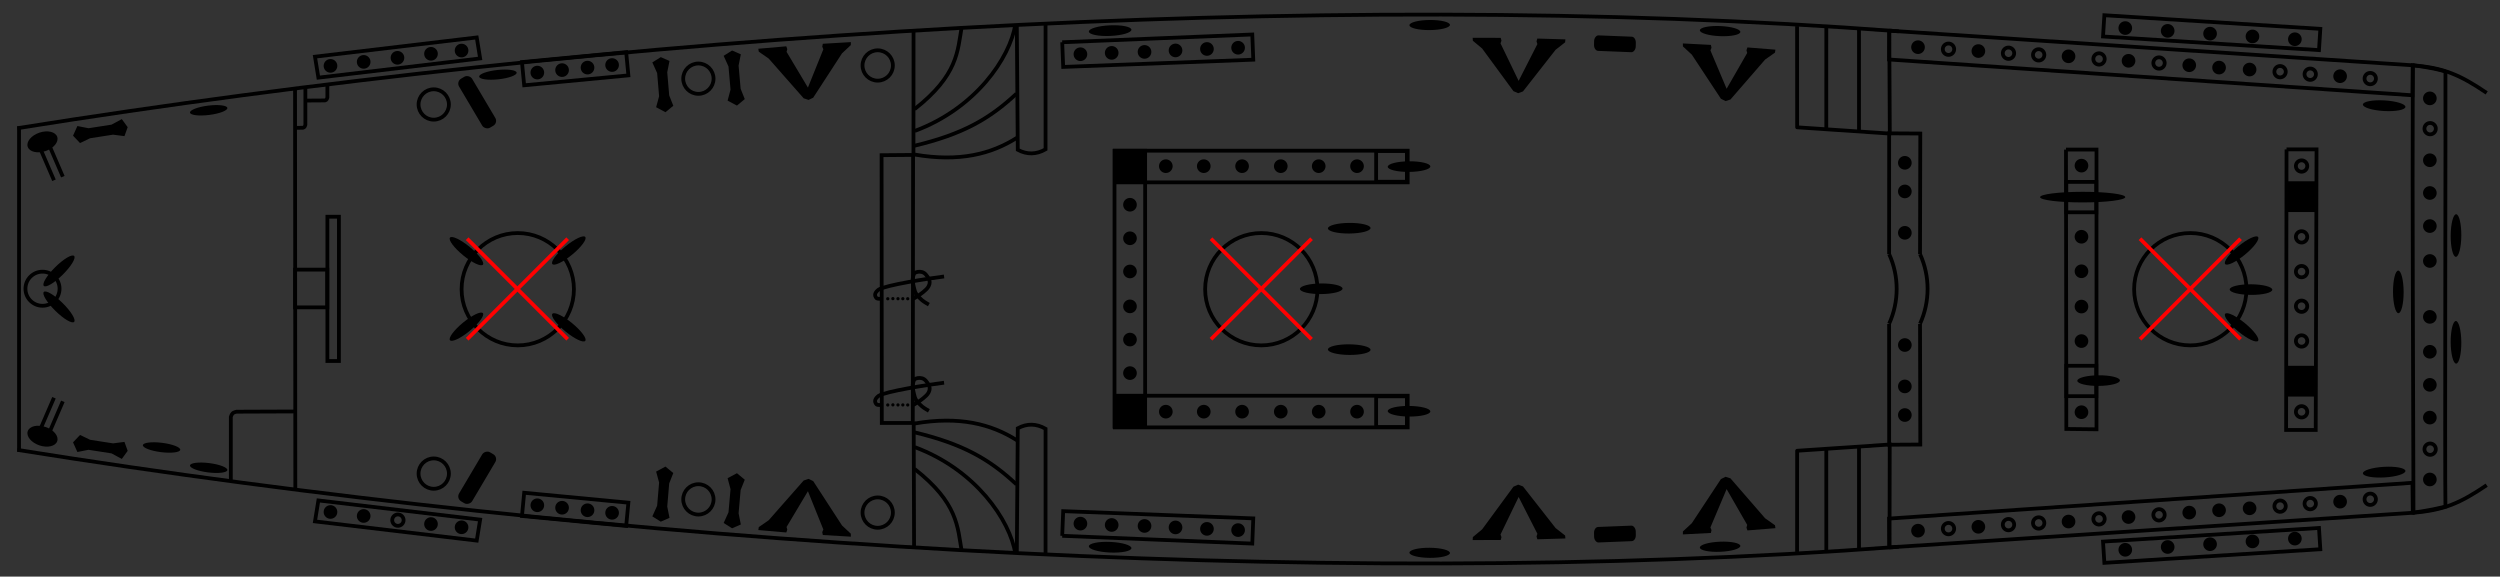 <svg version="1.1" viewBox="1 -24 659 152" xmlns="http://www.w3.org/2000/svg" xmlns:rigging="https://github.com/jolaf/rigging" xmlns:xlink="http://www.w3.org/1999/xlink">
  <rect x="1" y="-24" width="659" height="152" fill="#333333" stroke="none"/>
  <defs>
    <rect id="deckMask" x="277.27" y="-.809" width="220.71" height="146.64" fill="currentColor"/>
    <g id="mastMask" stroke="currentColor">
      <path d="m425.11 59.525 26.5 26.5z"/>
      <path d="m451.61 59.525-26.5 26.5z"/>
    </g>
    <circle id="pipe" cx="160.87" cy="398.09" r="4" stroke="currentColor"/>
    <g id="pin">
      <circle transform="rotate(-8.297)" cx="567.54" cy="28.152" r="2.7" fill="#fff" fill-opacity="9.999e-5"/>
      <circle transform="rotate(-8.297)" cx="567.54" cy="28.152" r="1.8" fill="currentColor"/>
    </g>
    <circle id="pinhole" transform="rotate(-8.297)" cx="607.21" cy="138.78" r="1.5" fill="none" stroke="currentColor"/>
    <ellipse id="cleat" transform="rotate(89.51)" cx="3.721" cy="-575.37" rx="1.4" ry="5.615" fill="currentColor"/>
    <rect id="lcleat" x="396.5" y="72.319" width="4" height="15" ry="1.5" fill="currentColor"/>
    <path id="xcleat" transform="matrix(.882 0 0 1.005 -152.59 -25.947)" d="m215.31 40.277-0.959-2.798v-6.102l0.959-2.893-2.499-1.196-2.652 1.196 1.162 2.893v6.102l-1.161 2.798 2.652 1.514z" fill="currentColor"/>
    <path id="kevel" d="m426.26 54.267-8.424-11.107-2.479-2.004-0.067-0.781 7.404-0.102 0.204 0.747-0.238 0.713 4.927 9.807 4.791-9.773-0.238-0.713 0.204-0.747 7.404 0.102-0.067 0.781-2.479 2.004-8.424 11.107-1.259 0.492z" fill="currentColor"/>
    <rect id="fist" transform="translate(-36.94 -367.63)" x="324.1" y="408.34" width="8.109" height="8.109" fill="currentColor"/>
    <g id="tackle" transform="matrix(-1 0 0 1 657.06 84.968)">
      <ellipse transform="rotate(-18.749 -1131.9 -71.94)" cx="-74.057" cy="420.37" rx="4.104" ry="2.557" fill="currentColor"/>
      <path transform="translate(-36.94 -367.63)" d="m61.959 411.73 3.978 9.218" stroke="currentColor"/>
      <path transform="translate(-36.94 -367.63)" d="m59.623 412.68 3.978 9.218" stroke="currentColor"/>
    </g>
    <g id="knot" transform="translate(380.03 -105.31)">
      <path d="m298.72 455.17c-3.993 0.489-15.46 2.284-17.267 3.472-0.874 0.684-1.281 1.456-0.505 2.273 0.295 0.218 1.515 0.126 1.515 0.126" fill="none" stroke="currentColor"/>
      <path d="m290.64 461.04s1.792-1.092 2.588-1.768c0.499-0.424 1.088-0.913 1.357-1.421s0.393-0.888 0.316-1.452c-0.077-0.564-0.8-1.72-1.438-2.147-0.638-0.427-1.581-0.414-2.192-0.158-0.612 0.256-0.566 0.713-0.758 1.357s0.115 1.993 0.284 2.715 0.251 1.043 0.6 1.61 0.988 1.204 1.547 1.673 1.768 1.136 1.768 1.136" fill="none" stroke="currentColor"/>
      <circle cx="283.88" cy="461.04" r=".426" fill="currentColor"/>
      <circle cx="285.23" cy="461.01" r=".426" fill="currentColor"/>
      <circle cx="286.57" cy="461.03" r=".426" fill="currentColor"/>
      <circle cx="287.85" cy="461.03" r=".426" fill="currentColor"/>
      <circle cx="289.14" cy="461.04" r=".426" fill="currentColor"/>
    </g>
  </defs>
  <g transform="translate(0 -20.6)">
    <g id="drawing">
      <g id="portDrawing" fill="none" stroke="currentColor">
        <path d="m5.599 30.388c154.59-24.72 342.25-37.19 495.89-25.536m135.53 8.963c8.188 0.64 12.488 2.55 19.468 7.271"/>
        <path class="rail" d="m499 4.684 138.01 9.13-0.082 7.903-137.97-9.434s0.044-7.599 0.044-7.599"/>
        <rect class="rail" transform="matrix(.998 .063 -.063 .998 -36.919 -367.63)" x="614.66" y="330.18" width="57.042" height="5.615" stroke-linecap="round"/>
        <rect class="solid" transform="translate(-36.919 -367.63)" x="582.6" y="412.18" width="7.895" height="8.012"/>
        <path class="rail" d="m498.97 63.596 0.013-31.846 8.207 0.049-0.072 31.797"/>
        <g class="solid">
          <path d="m474.71 3.488 0.018 26.671 24.696 1.671" stroke-linejoin="round"/>
          <path d="m491.03 31.603v-27.13"/>
          <path d="m482.41 30.658 6e-3 -26.716"/>
        </g>
        <rect class="solid" transform="translate(-36.919 -367.63)" x="400.67" y="404.03" width="8.109" height="8.109"/>
        <rect class="rail" transform="translate(-36.919 -367.63)" x="331.8" y="403.95" width="77.184" height="8.348"/>
        <path class="rail" d="m281 7.737 50.101-2.045s0.262 6.643 0.262 6.643l-50.107 1.907s-0.256-6.505-0.256-6.505"/>
        <g class="solid">
          <path d="m269.03 3.005s0.253 33.082 0.253 33.082c2.441 1.306 4.882 1.261 7.324-0.126v-33.335"/>
          <path d="m242.14 37.35c11.722 2.006 20.149-0.133 26.895-4.419"/>
          <path d="m242.1 35.007c12.578-3.001 19.725-7.042 26.841-13.718"/>
          <path d="m242.14 31.116c16.006-5.946 25.097-19.221 26.516-28.111"/>
          <path d="m242.07 25.379c11.483-8.995 11.331-15.34 12.443-21.742"/>
        </g>
        <use transform="translate(71.491 -384.23)" xlink:href="#pipe"/>
        <use transform="translate(24.224 -380.75)" xlink:href="#pipe"/>
        <rect class="rail" transform="rotate(-5.435 -3891 205.08)" x="138.67" y="395.49" width="27.593" height="6.154"/>
        <rect class="rail" transform="matrix(.993 -.118 .16 .987 -36.919 -367.63)" x="58.768" y="391.19" width="42.94" height="5.599" ry="0"/>
        <use transform="translate(-45.537 -373.95)" xlink:href="#pipe"/>
      </g>
      <use transform="matrix(1 0 0 -1 0 145.58)" xlink:href="#portDrawing"/>
      <path class="rail" d="m645.62 15.449c-3.876-1.16-8.604-1.635-8.604-1.635-0.16 38.87 0.115 82.335 0.176 117.9 0 0 3.887-0.461 8.424-1.564-0.182-8.555 0.077-111.18 4e-3 -114.71h-2.6e-4" fill="none" stroke="currentColor"/>
      <path class="rail" d="m603.73 35.978h7.908l-0.217 73.963h-7.8l0.108-73.963" fill="none" stroke="currentColor"/>
      <circle class="solid" cx="578.36" cy="72.838" r="14.805" fill="none" stroke="currentColor"/>
      <path class="rail" d="m545.59 36.028h8.047v73.736l-7.955-0.091-0.091-73.645" fill="none" stroke="currentColor"/>
      <g class="solid" fill="none" stroke="currentColor">
        <path d="m507.13 63.596c1.304 2.876 1.979 5.997 1.979 9.164 0 3.167-0.675 6.288-1.979 9.164"/>
        <path d="m498.98 63.596c1.304 2.876 1.979 5.997 1.979 9.164 0 3.167-0.675 6.288-1.979 9.164"/>
      </g>
      <path d="m499.08 140.58 0.05-27.332m0.022-81.024-0.143-27.537" fill="none" stroke="currentColor"/>
      <circle class="solid " cx="333.48" cy="72.838" r="14.805" fill="none" stroke="currentColor"/>
      <path class="rail" d="m302.86 109.06h-8.075v-72.72h8.075v72.72" fill="none" stroke="currentColor"/>
      <path d="m241.95 140.83-0.103-33.102m-0.06-69.962 0.024-33.476" fill="none" stroke="currentColor"/>
      <path class="solid" d="m241.69 37.439-8.306 0.069c-4e-3 16.806 0.062 53.776 0.058 70.582h8.168c4e-3 -16.806 0.076-53.845 0.08-70.651v-5e-5" fill="none" stroke="currentColor"/>
      <circle class="solid" cx="137.48" cy="72.838" r="14.805" fill="none" stroke="currentColor"/>
      <rect class="solid" x="87.298" y="53.73" width="3.041" height="38.031" fill="none" stroke="currentColor"/>
      <rect class="solid" x="78.789" y="67.672" width="8.482" height="9.949" fill="none" stroke="currentColor"/>
      <path class="solid" d="m87.296 19.031v3.28c-0.175 0.713-0.438 0.672-0.685 0.766l-5.025 0.035" fill="none" stroke="currentColor"/>
      <path class="solid" d="m81.496 19.331v10.18c-0.175 0.713-0.438 0.672-0.685 0.766l-2.225 0.035" fill="none" stroke="currentColor"/>
      <path d="m78.845 125.85-0.072-106.2" fill="none" stroke="currentColor"/>
      <path class="solid" d="m61.845 123.31v-16.814c0.389-1.278 0.973-1.205 1.523-1.374 0 0 15.251-0.062 15.251-0.062" fill="none" stroke="currentColor"/>
      <circle class="solid" cx="12.204" cy="72.707" r="4.495" fill="none" stroke="currentColor"/>
      <path d="m6.016 115.68v-85.785" fill="none" stroke="currentColor"/>
    </g>
  </g>
  <g transform="translate(0 -20.6)" display="none">
    <g id="deckMasks" class="modeDependent which" color="#ffffff">
      <use class="deckMask" transform="matrix(.718 0 0 1 299.43 0)" rigging:deck="fore" xlink:href="#deckMask"/>
      <use class="deckMask" transform="matrix(1.003 0 0 1 -.802 0)" rigging:deck="main" xlink:href="#deckMask"/>
      <use class="deckMask" transform="matrix(1.231 0 0 1 -335.88 0)" rigging:deck="stern" xlink:href="#deckMask"/>
    </g>
  </g>
  <g transform="translate(0 -20.6)">
    <g id="mastMasks" class="modeDependent where" color="#ff0000">
      <use class="mastMask" transform="translate(140)" rigging:mast="fore" xlink:href="#mastMask"/>
      <use class="mastMask" transform="translate(-104.89)" rigging:mast="main" xlink:href="#mastMask"/>
      <use class="mastMask" transform="translate(-300.97)" rigging:mast="mizzen" xlink:href="#mastMask"/>
    </g>
  </g>
  <g transform="translate(0 -20.6)">
    <g id="points" transform="translate(.02 -7.1416e-6)">
      <g id="portPoints" rigging:side="port">
        <g rigging:deck="fore" rigging:rail="behindFront">
          <use transform="rotate(-89.1 642.3 -8.334)" xlink:href="#cleat"/>
        </g>
        <g transform="translate(0 -1.125)" rigging:deck="fore" rigging:isAcross="true" rigging:rail="frontRail">
          <use transform="translate(75.828 120.56)" xlink:href="#pin"/>
          <use transform="translate(75.828 111.36)" xlink:href="#pin"/>
          <use transform="translate(75.828 102.64)" xlink:href="#pin"/>
          <use transform="translate(75.828 94.008)" xlink:href="#pin"/>
          <use transform="translate(20.68 -18.062)" xlink:href="#pinhole"/>
          <use transform="translate(75.828 77.695)" xlink:href="#pin"/>
        </g>
        <g transform="rotate(-33.825 358.49 -866.82)" rigging:deck="fore" rigging:rail="onDeckFront">
          <use transform="rotate(37.611 293.77 -704.81)" xlink:href="#cleat"/>
        </g>
        <g transform="rotate(3.869 821.87 -178.44)" rigging:deck="fore" rigging:rail="sideRail">
          <use transform="translate(18.549 -19.604)" xlink:href="#pinhole"/>
          <use transform="translate(65.802 84.05)" xlink:href="#pin"/>
          <use transform="translate(2.688 -19.688)" xlink:href="#pinhole"/>
          <use transform="translate(-5.286 -19.812)" xlink:href="#pinhole"/>
          <use transform="translate(41.878 83.909)" xlink:href="#pin"/>
          <use transform="translate(33.813 83.936)" xlink:href="#pin"/>
          <use transform="translate(25.93 83.851)" xlink:href="#pin"/>
          <use transform="translate(-37.278 -19.943)" xlink:href="#pinhole"/>
          <use transform="translate(9.886 83.763)" xlink:href="#pin"/>
          <use transform="translate(-53.128 -19.941)" xlink:href="#pinhole"/>
          <use transform="translate(-5.974 83.648)" xlink:href="#pin"/>
          <use transform="translate(-69.076 -19.943)" xlink:href="#pinhole"/>
          <use transform="translate(-77.041 -19.841)" xlink:href="#pinhole"/>
          <use transform="translate(-29.782 83.871)" xlink:href="#pin"/>
          <use transform="translate(-92.891 -19.827)" xlink:href="#pinhole"/>
          <use transform="translate(-45.724 83.924)" xlink:href="#pin"/>
        </g>
        <g transform="rotate(3.769 6421.6 -164.9)" rigging:deck="fore" rigging:rail="shroudsRail">
          <use transform="translate(64.119 442.9)" xlink:href="#pin"/>
          <use transform="translate(52.919 442.9)" xlink:href="#pin"/>
          <use transform="translate(41.719 442.9)" xlink:href="#pin"/>
          <use transform="translate(30.519 442.9)" xlink:href="#pin"/>
          <use transform="translate(19.319 442.9)" xlink:href="#pin"/>
        </g>
        <g transform="translate(316.26 3.526)" rigging:deck="fore" rigging:rail="frontFists">
          <use transform="translate(.106 .148)" xlink:href="#fist"/>
        </g>
        <g transform="translate(.527)">
          <use transform="translate(-13.733 18.494)" xlink:href="#pinhole"/>
          <use transform="translate(-13.733 9.334)" xlink:href="#pinhole"/>
          <use transform="translate(-13.733 -9.338)" xlink:href="#pinhole"/>
        </g>
        <g transform="translate(446.79 -2.641)" rigging:deck="fore" rigging:rail="atMastSide">
          <use transform="matrix(.767 -.642 -.642 -.767 -297.01 433.75)" xlink:href="#cleat"/>
        </g>
        <g transform="translate(.176)" rigging:deck="fore" rigging:isAcross="true" rigging:rail="behindMastRail">
          <use transform="translate(-16.181 122.15)" xlink:href="#pin"/>
          <use transform="translate(-16.181 113.05)" xlink:href="#pin"/>
          <use transform="translate(-16.181 94.303)" xlink:href="#pin"/>
        </g>
        <g transform="translate(-7.226 -5.437)" rigging:deck="fore" rigging:isAcross="true" rigging:rail="backRail">
          <use transform="translate(-55.34 117.45)" xlink:href="#pin"/>
          <use transform="translate(-55.34 106.54)" xlink:href="#pin"/>
          <use transform="translate(-55.34 98.995)" xlink:href="#pin"/>
        </g>
        <g rigging:deck="main" rigging:rail="bulwark">
          <use transform="rotate(3.768 921.3 469.44)" xlink:href="#kevel"/>
          <use transform="matrix(.95 .048 -.048 .95 -92.271 -21.679)" xlink:href="#cleat"/>
          <use transform="matrix(-.02 1.022 -.733 -.029 493.15 -396.81)" xlink:href="#lcleat"/>
          <use transform="rotate(.9 2554.8 -1639.3)" xlink:href="#kevel"/>
          <use transform="matrix(.951 0 0 .951 -169.34 4.341)" xlink:href="#cleat"/>
        </g>
        <g transform="translate(.4 -4.5)" rigging:deck="main" rigging:rail="frontPillars">
          <use transform="translate(-203.38 46.215)" xlink:href="#cleat"/>
        </g>
        <g transform="translate(-10.636 4.6)" rigging:deck="main" rigging:rail="onDeckFront">
          <use transform="translate(-208.11 53.358)" xlink:href="#cleat"/>
        </g>
        <g transform="translate(7.6 -4.4)" rigging:deck="main" rigging:rail="sideMastRail">
          <use transform="translate(-214.57 98.845)" xlink:href="#pin"/>
          <use transform="translate(-224.67 98.845)" xlink:href="#pin"/>
          <use transform="translate(-234.67 98.845)" xlink:href="#pin"/>
          <use transform="translate(-244.87 98.845)" xlink:href="#pin"/>
          <use transform="translate(-254.97 98.845)" xlink:href="#pin"/>
          <use transform="translate(-264.97 98.845)" xlink:href="#pin"/>
        </g>
        <g transform="translate(7.6 -4.3)" rigging:deck="main" rigging:rail="backFists">
          <use transform="translate(.106 .148)" xlink:href="#fist"/>
        </g>
        <g transform="translate(7.5 -.8)" rigging:deck="main" rigging:isAcross="true" rigging:rail="behindMastRail">
          <use transform="translate(-274.32 123)" xlink:href="#pin"/>
          <use transform="translate(-274.32 114.25)" xlink:href="#pin"/>
          <use transform="translate(-274.32 105.41)" xlink:href="#pin"/>
        </g>
        <g transform="rotate(-2.277 278.92 10.612)" rigging:deck="main" rigging:rail="sideRail">
          <use transform="translate(-238.3 65.152)" xlink:href="#pin"/>
          <use transform="translate(-246.52 65.148)" xlink:href="#pin"/>
          <use transform="translate(-254.81 65.203)" xlink:href="#pin"/>
          <use transform="translate(-262.99 65.267)" xlink:href="#pin"/>
          <use transform="translate(-271.65 65.18)" xlink:href="#pin"/>
          <use transform="translate(-279.9 65.206)" xlink:href="#pin"/>
        </g>
        <g transform="rotate(.2 349.3 -2298.3)" rigging:deck="main" rigging:rail="aboveRail">
          <use transform="rotate(-2.287 590.16 6858.6)" xlink:href="#cleat"/>
        </g>
        <g transform="rotate(-1 69.433 1381.3)" rigging:deck="stern" rigging:rail="sideRail">
          <use transform="translate(-379.48 69.612)" xlink:href="#pin"/>
          <use transform="translate(-385.97 70.177)" xlink:href="#pin"/>
          <use transform="translate(-392.69 70.722)" xlink:href="#pin"/>
          <use transform="translate(-399.22 71.258)" xlink:href="#pin"/>
        </g>
        <g transform="translate(5.84 -2.641)" rigging:deck="stern" rigging:rail="atMast">
          <use transform="matrix(.767 -.642 -.642 -.767 -297.01 433.75)" xlink:href="#cleat"/>
          <use transform="rotate(219.92 358.84 115.16)" xlink:href="#cleat"/>
        </g>
        <g transform="rotate(-.7 172.95 2205.1)" rigging:deck="stern" rigging:rail="shroudsRail">
          <use transform="translate(-416.19 63.519)" xlink:href="#pin"/>
          <use transform="translate(-424.26 64.275)" xlink:href="#pin"/>
          <use transform="translate(-433.11 65.221)" xlink:href="#pin"/>
          <use transform="translate(-442.03 66.186)" xlink:href="#pin"/>
          <use transform="translate(-450.79 67.13)" xlink:href="#pin"/>
        </g>
        <g transform="rotate(-44.188 53.027 59.232)" rigging:deck="stern" rigging:ignoreDeck="true" rigging:rail="poopFlagstaff">
          <use transform="translate(-554.65 41.288)" xlink:href="#cleat"/>
        </g>
      </g>
      <g id="starboardPoints" transform="matrix(1 0 0 -1 0 145.52)" rigging:side="starboard">
        <g rigging:deck="fore" rigging:rail="behindFront">
          <use transform="rotate(-89.1 642.3 -8.334)" xlink:href="#cleat"/>
        </g>
        <g transform="translate(0 -1.125)" rigging:deck="fore" rigging:isAcross="true" rigging:rail="frontRail">
          <use transform="translate(75.828 120.56)" xlink:href="#pin"/>
          <use transform="translate(75.828 111.36)" xlink:href="#pin"/>
          <use transform="translate(75.828 102.64)" xlink:href="#pin"/>
          <use transform="translate(75.828 94.008)" xlink:href="#pin"/>
          <use transform="translate(20.68 -18.062)" xlink:href="#pinhole"/>
          <use transform="translate(75.828 77.695)" xlink:href="#pin"/>
        </g>
        <g transform="rotate(-33.825 358.49 -866.82)" rigging:deck="fore" rigging:rail="onDeckFront">
          <use transform="rotate(37.611 293.77 -704.81)" xlink:href="#cleat"/>
        </g>
        <g transform="rotate(3.869 821.87 -178.44)" rigging:deck="fore" rigging:rail="sideRail">
          <use transform="translate(18.549 -19.604)" xlink:href="#pinhole"/>
          <use transform="translate(65.802 84.05)" xlink:href="#pin"/>
          <use transform="translate(2.688 -19.688)" xlink:href="#pinhole"/>
          <use transform="translate(-5.286 -19.812)" xlink:href="#pinhole"/>
          <use transform="translate(41.878 83.909)" xlink:href="#pin"/>
          <use transform="translate(33.813 83.936)" xlink:href="#pin"/>
          <use transform="translate(25.93 83.851)" xlink:href="#pin"/>
          <use transform="translate(-37.278 -19.943)" xlink:href="#pinhole"/>
          <use transform="translate(9.886 83.763)" xlink:href="#pin"/>
          <use transform="translate(-53.128 -19.941)" xlink:href="#pinhole"/>
          <use transform="translate(-5.974 83.648)" xlink:href="#pin"/>
          <use transform="translate(-69.076 -19.943)" xlink:href="#pinhole"/>
          <use transform="translate(-77.041 -19.841)" xlink:href="#pinhole"/>
          <use transform="translate(-29.782 83.871)" xlink:href="#pin"/>
          <use transform="translate(-92.891 -19.827)" xlink:href="#pinhole"/>
          <use transform="translate(-45.724 83.924)" xlink:href="#pin"/>
        </g>
        <g transform="rotate(3.769 6421.6 -164.9)" rigging:deck="fore" rigging:rail="shroudsRail">
          <use transform="translate(64.119 442.9)" xlink:href="#pin"/>
          <use transform="translate(52.919 442.9)" xlink:href="#pin"/>
          <use transform="translate(41.719 442.9)" xlink:href="#pin"/>
          <use transform="translate(30.519 442.9)" xlink:href="#pin"/>
          <use transform="translate(19.319 442.9)" xlink:href="#pin"/>
        </g>
        <g transform="translate(316.26 3.526)" rigging:deck="fore" rigging:rail="frontFists">
          <use transform="translate(.106 .148)" xlink:href="#fist"/>
        </g>
        <g transform="translate(.527)">
          <use transform="translate(-13.733 18.494)" xlink:href="#pinhole"/>
          <use transform="translate(-13.733 9.334)" xlink:href="#pinhole"/>
          <use transform="translate(-13.733 -9.338)" xlink:href="#pinhole"/>
        </g>
        <g transform="translate(446.79 -2.641)" rigging:deck="fore" rigging:rail="atMastSide">
          <use transform="matrix(.767 -.642 -.642 -.767 -297.01 433.75)" xlink:href="#cleat"/>
        </g>
        <g transform="translate(.176)" rigging:deck="fore" rigging:isAcross="true" rigging:rail="behindMastRail">
          <use transform="translate(-16.181 122.15)" xlink:href="#pin"/>
          <use transform="translate(-16.181 113.05)" xlink:href="#pin"/>
          <use transform="translate(-16.181 94.303)" xlink:href="#pin"/>
        </g>
        <g transform="translate(-7.226 -5.437)" rigging:deck="fore" rigging:isAcross="true" rigging:rail="backRail">
          <use transform="translate(-55.34 117.45)" xlink:href="#pin"/>
          <use transform="translate(-55.34 106.54)" xlink:href="#pin"/>
          <use transform="translate(-55.34 98.995)" xlink:href="#pin"/>
        </g>
        <g rigging:deck="main" rigging:rail="bulwark">
          <use transform="rotate(3.768 921.3 469.44)" xlink:href="#kevel"/>
          <use transform="matrix(.95 .048 -.048 .95 -92.271 -21.679)" xlink:href="#cleat"/>
          <use transform="matrix(-.02 1.022 -.733 -.029 493.15 -396.81)" xlink:href="#lcleat"/>
          <use transform="rotate(.9 2554.8 -1639.3)" xlink:href="#kevel"/>
          <use transform="matrix(.951 0 0 .951 -169.34 4.341)" xlink:href="#cleat"/>
        </g>
        <g transform="translate(.4 -4.5)" rigging:deck="main" rigging:rail="frontPillars">
          <use transform="translate(-203.38 46.215)" xlink:href="#cleat"/>
        </g>
        <g transform="translate(-10.636 4.6)" rigging:deck="main" rigging:rail="onDeckFront">
          <use transform="translate(-208.11 53.358)" xlink:href="#cleat"/>
        </g>
        <g transform="translate(7.6 -4.4)" rigging:deck="main" rigging:rail="sideMastRail">
          <use transform="translate(-214.57 98.845)" xlink:href="#pin"/>
          <use transform="translate(-224.67 98.845)" xlink:href="#pin"/>
          <use transform="translate(-234.67 98.845)" xlink:href="#pin"/>
          <use transform="translate(-244.87 98.845)" xlink:href="#pin"/>
          <use transform="translate(-254.97 98.845)" xlink:href="#pin"/>
          <use transform="translate(-264.97 98.845)" xlink:href="#pin"/>
        </g>
        <g transform="translate(7.6 -4.3)" rigging:deck="main" rigging:rail="backFists">
          <use transform="translate(.106 .148)" xlink:href="#fist"/>
        </g>
        <g transform="translate(7.5 -.8)" rigging:deck="main" rigging:isAcross="true" rigging:rail="behindMastRail">
          <use transform="translate(-274.32 123)" xlink:href="#pin"/>
          <use transform="translate(-274.32 114.25)" xlink:href="#pin"/>
          <use transform="translate(-274.32 105.41)" xlink:href="#pin"/>
        </g>
        <g transform="rotate(-2.277 278.92 10.612)" rigging:deck="main" rigging:rail="sideRail">
          <use transform="translate(-238.3 65.152)" xlink:href="#pin"/>
          <use transform="translate(-246.52 65.148)" xlink:href="#pin"/>
          <use transform="translate(-254.81 65.203)" xlink:href="#pin"/>
          <use transform="translate(-262.99 65.267)" xlink:href="#pin"/>
          <use transform="translate(-271.65 65.18)" xlink:href="#pin"/>
          <use transform="translate(-279.9 65.206)" xlink:href="#pin"/>
        </g>
        <g transform="rotate(.2 349.3 -2298.3)" rigging:deck="main" rigging:rail="aboveRail">
          <use transform="rotate(-2.287 590.16 6858.6)" xlink:href="#cleat"/>
        </g>
        <g transform="rotate(-1 69.433 1381.3)" rigging:deck="stern" rigging:rail="sideRail">
          <use transform="translate(-379.48 69.612)" xlink:href="#pin"/>
          <use transform="translate(-385.97 70.177)" xlink:href="#pin"/>
          <use transform="translate(-392.69 70.722)" xlink:href="#pin"/>
          <use transform="translate(-399.22 71.258)" xlink:href="#pin"/>
        </g>
        <g transform="translate(5.84 -2.641)" rigging:deck="stern" rigging:rail="atMast">
          <use transform="matrix(.767 -.642 -.642 -.767 -297.01 433.75)" xlink:href="#cleat"/>
          <use transform="rotate(219.92 358.84 115.16)" xlink:href="#cleat"/>
        </g>
        <g transform="rotate(-.7 172.95 2205.1)" rigging:deck="stern" rigging:rail="shroudsRail">
          <use transform="translate(-416.19 63.519)" xlink:href="#pin"/>
          <use transform="translate(-424.26 64.275)" xlink:href="#pin"/>
          <use transform="translate(-488.21 -38.55)" xlink:href="#pinhole"/>
          <use transform="translate(-442.03 66.186)" xlink:href="#pin"/>
          <use transform="translate(-450.79 67.13)" xlink:href="#pin"/>
        </g>
        <g transform="rotate(-44.188 53.027 59.232)" rigging:deck="stern" rigging:ignoreDeck="true" rigging:rail="poopFlagstaff">
          <use transform="translate(-554.65 41.288)" xlink:href="#cleat"/>
        </g>
      </g>
      <g id="assymmetricPoints">
        <g transform="rotate(90 336.06 324.36)" rigging:deck="fore" rigging:rail="onDeckFront" rigging:side="center">
          <use transform="rotate(.241 -6431.2 -116513)" xlink:href="#cleat"/>
        </g>
        <g transform="rotate(-34.407 594.6 75.75)" rigging:deck="fore" rigging:rail="atMastFront" rigging:side="center">
          <use transform="rotate(35.279 468.56 68.433)" xlink:href="#cleat"/>
        </g>
        <g transform="matrix(1.615 -.59 1.18 .807 -408.62 335.41)" rigging:deck="fore" rigging:rail="backPillars" rigging:side="port">
          <use transform="rotate(216.58 574.43 28.158)" xlink:href="#cleat"/>
        </g>
        <g transform="rotate(-37.954 558.99 98.502)" rigging:deck="fore" rigging:rail="backPillars" rigging:side="starboard">
          <use transform="rotate(37.993 427.07 18.637)" xlink:href="#cleat"/>
        </g>
        <g transform="rotate(90 350.45 71.529)" rigging:deck="main" rigging:rail="atMastFront" rigging:side="center">
          <use transform="rotate(90 426.55 -76.111)" xlink:href="#cleat"/>
        </g>
        <g transform="translate(-48.824 -385.82)" rigging:deck="stern" rigging:rail="atFront" rigging:side="center">
          <use transform="translate(-380.09 105.44)" xlink:href="#knot"/>
        </g>
        <g transform="translate(-48.824 -357.82)" rigging:deck="stern" rigging:rail="aboveLadder" rigging:side="starboard">
          <use transform="translate(-380.09 105.44)" xlink:href="#knot"/>
        </g>
        <g rigging:deck="stern" rigging:rail="bulwark" rigging:side="port">
          <use transform="rotate(-4.173 -116.35 2967.6)" xlink:href="#kevel"/>
          <use transform="rotate(-5.038 210.39 -1799.7)" xlink:href="#xcleat"/>
          <use transform="rotate(-4.838 225.62 -1651.1)" xlink:href="#xcleat"/>
          <use transform="matrix(.88 -.087 .087 .88 -374 67.391)" xlink:href="#cleat"/>
          <use transform="rotate(-30.64 159.92 547.65)" xlink:href="#lcleat"/>
        </g>
        <g transform="matrix(1 0 0 -1 0 145.77)" rigging:deck="stern" rigging:rail="bulwark" rigging:side="starboard">
          <use transform="rotate(-4.173 -116.35 2967.6)" xlink:href="#kevel"/>
          <use transform="rotate(-5.038 210.39 -1799.7)" xlink:href="#xcleat"/>
          <use transform="rotate(-4.838 225.62 -1651.1)" xlink:href="#xcleat"/>
          <use transform="rotate(-30.64 159.35 547.49)" xlink:href="#lcleat"/>
        </g>
        <g transform="translate(.497)" rigging:deck="stern" rigging:rail="poopBulwark" rigging:side="port">
          <use transform="matrix(.878 -.102 .102 .878 -449.57 85.412)" xlink:href="#cleat"/>
          <use transform="rotate(81.139 17.895 15.233)" xlink:href="#xcleat"/>
          <use transform="matrix(1 0 0 -1 -617.33 173.19)" xlink:href="#tackle"/>
        </g>
        <g transform="matrix(1 0 0 -1 .497 145.57)" rigging:deck="stern" rigging:rail="poopBulwark" rigging:side="starboard">
          <use transform="matrix(.878 -.102 .102 .878 -449.57 85.412)" xlink:href="#cleat"/>
          <use transform="matrix(.878 -.102 .102 .878 -461.99 90.755)" xlink:href="#cleat"/>
          <use transform="rotate(81.139 17.895 15.233)" xlink:href="#xcleat"/>
          <use transform="matrix(1 0 0 -1 -617.33 173.19)" xlink:href="#tackle"/>
        </g>
      </g>
    </g>
  </g>
</svg>
